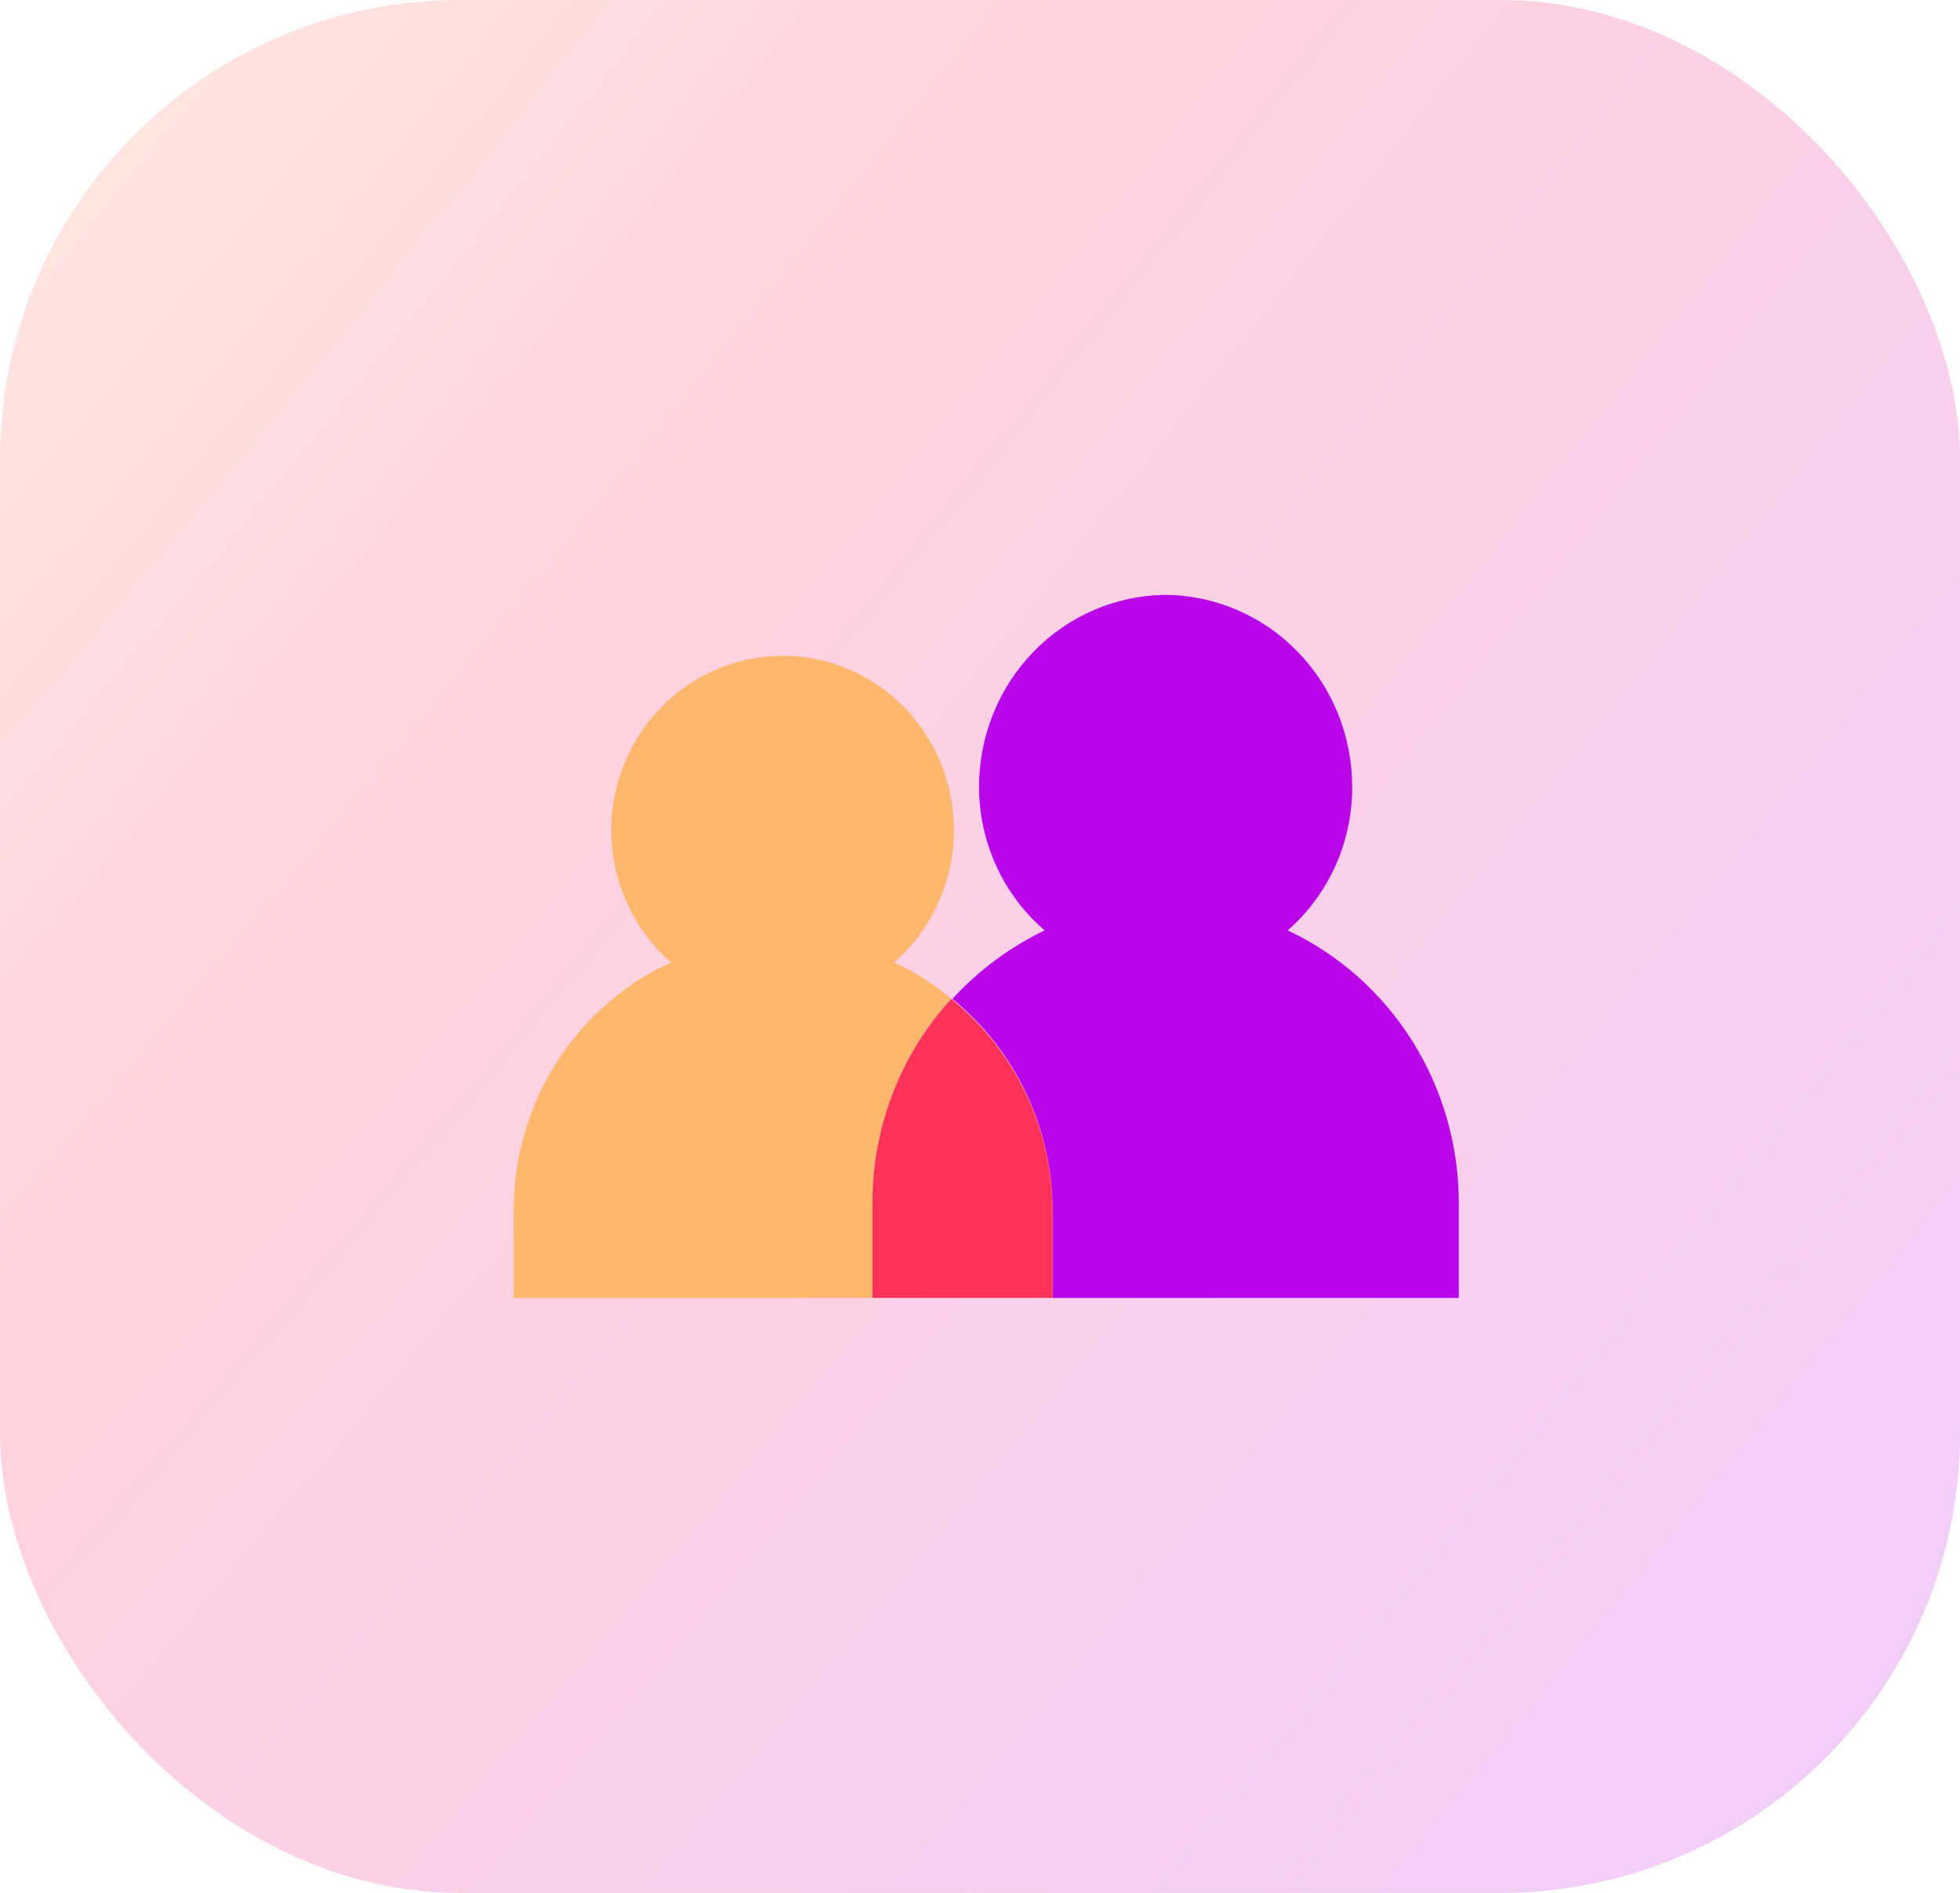 <svg width="145" height="140" viewBox="0 0 145 140" fill="none" xmlns="http://www.w3.org/2000/svg">
<rect width="145" height="140" rx="34" fill="url(#paint0_radial)" fill-opacity="0.2"/>
<g clip-path="url(#clip0)">
<path d="M70.378 73.882C69.1 72.789 67.68 71.882 66.158 71.187C67.538 69.976 68.647 68.477 69.409 66.791C70.171 65.105 70.569 63.271 70.575 61.414C70.575 57.991 69.241 54.707 66.867 52.286C64.493 49.865 61.273 48.505 57.916 48.505C54.555 48.505 51.331 49.864 48.95 52.283C46.57 54.703 45.227 57.987 45.217 61.414C45.223 63.271 45.621 65.105 46.383 66.791C47.145 68.477 48.254 69.976 49.634 71.187C46.156 72.781 43.206 75.37 41.141 78.639C39.076 81.908 37.985 85.718 38 89.606V96.001H64.541V89.003C64.527 83.388 66.614 77.98 70.378 73.882Z" fill="#FFB76E"/>
<path d="M95.263 68.814C96.77 67.498 97.978 65.863 98.802 64.022C99.626 62.181 100.047 60.18 100.035 58.156C100.024 54.405 98.558 50.81 95.957 48.158C93.356 45.505 89.831 44.011 86.153 44C82.502 44.053 79.017 45.566 76.45 48.214C73.883 50.862 72.439 54.433 72.429 58.156C72.426 60.186 72.859 62.192 73.697 64.033C74.535 65.874 75.758 67.505 77.28 68.814C74.713 70.049 72.398 71.768 70.457 73.881C72.772 75.766 74.64 78.158 75.924 80.88C77.207 83.603 77.873 86.585 77.871 89.606V96H107.922V89.002C107.927 84.755 106.737 80.595 104.493 77.016C102.249 73.438 99.046 70.591 95.263 68.814Z" fill="#B905E7"/>
<path d="M70.378 73.88C66.614 77.978 64.527 83.387 64.541 89.001V95.999H77.871V89.605C77.863 86.577 77.185 83.591 75.888 80.868C74.59 78.146 72.707 75.757 70.378 73.88Z" fill="#FF3259"/>
</g>
<defs>
<radialGradient id="paint0_radial" cx="0" cy="0" r="1" gradientUnits="userSpaceOnUse" gradientTransform="translate(-40.093 -16.068) rotate(39.64) scale(270.572 1556.09)">
<stop stop-color="#FFD873"/>
<stop offset="0.385" stop-color="#FF2156"/>
<stop offset="0.974" stop-color="#AD00FF"/>
</radialGradient>
<clipPath id="clip0">
<rect width="70" height="52" fill="white" transform="translate(38 44)"/>
</clipPath>
</defs>
</svg>

